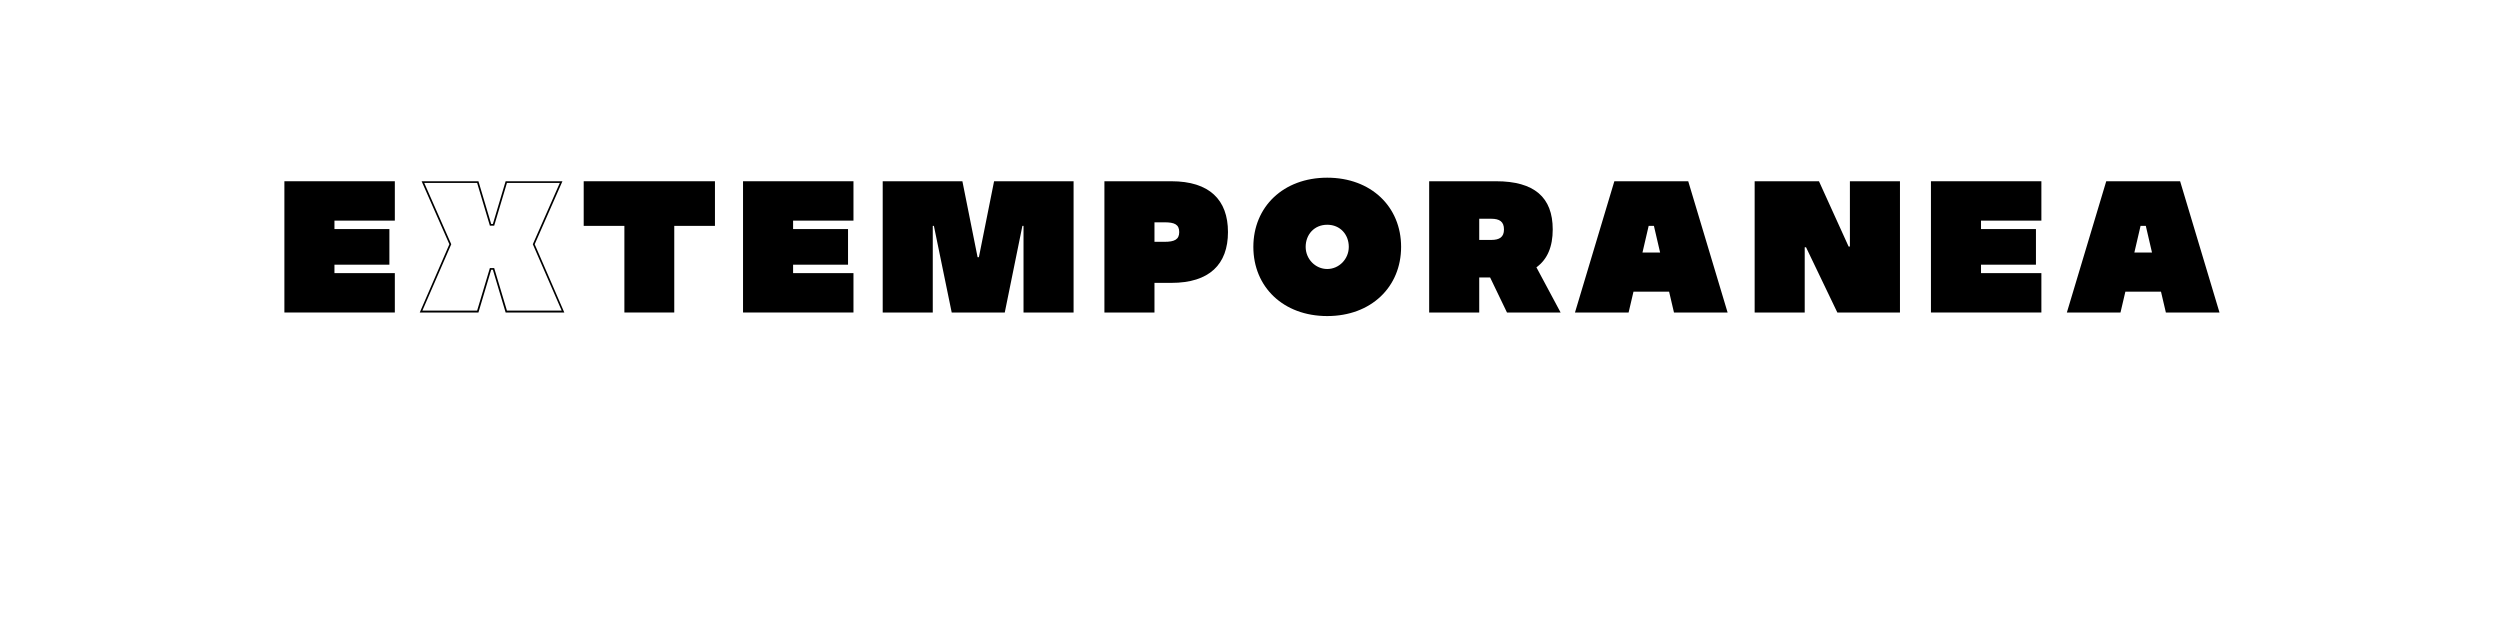 <?xml version="1.0" encoding="UTF-8" standalone="no"?>
<svg
   xmlns:dc="http://purl.org/dc/elements/1.1/"
   xmlns:cc="http://creativecommons.org/ns#"
   xmlns:rdf="http://www.w3.org/1999/02/22-rdf-syntax-ns#"
   xmlns:svg="http://www.w3.org/2000/svg"
   xmlns="http://www.w3.org/2000/svg"
   id="svg16"
   width="800px"
   version="1.1"
   height="200px">
  <defs
     id="defs4">
    <style
       id="style2"
       type="text/css"><![CDATA[    
     @font-face {font-family:MADE Soulmaze;
     src: url('/Users/francesco/Repos/write-logos/src/fonts/Fonts_E_TEMPORANEA/MADE.otf');}
     @font-face {font-family:MADE Soulmaze Outline;
     src: url('/Users/francesco/Repos/write-logos/src/fonts/Fonts_X/MADE_Outline.otf');}
     ]]></style>
  </defs>
  <g
     id="g14"
     style="font-size:60px">
    <g
       style="text-anchor:middle"
       id="text12"
       aria-label="EXTEMPORANEA">
      <path
         id="path22"
         style="font-family:'MADE Soulmaze';letter-spacing:0.075em"
         d="M 126.345,70.6 V 58 H 91.005 v 42 H 126.345 V 87.4 h -19.32 v -2.7 h 17.58 V 73.3 h -17.58 v -2.7 z" />
      <path
         id="path24"
         style="font-family:'MADE Soulmaze Outline';letter-spacing:0.05em"
         d="M 171.1,78.16 179.98,58 H 161.8 l -4.08,13.68 h -0.54 L 153.1,58 h -18.18 l 8.88,20.16 -9.48,21.84 h 18.78 l 4.08,-13.68 h 0.54 L 161.8,100 h 18.78 z m -12.96,7.62 h -1.38 l -4.08,13.62 h -17.52 l 9.24,-21.24 -8.64,-19.62 h 16.92 l 4.08,13.68 h 1.38 l 4.08,-13.68 h 16.92 l -8.64,19.62 9.24,21.24 h -17.52 z" />
      <path
         id="path26"
         style="font-family:'MADE Soulmaze';letter-spacing:0.075em"
         d="m 228.784,58 h -42 v 14.28 h 13.02 V 100 h 15.96 V 72.28 h 13.02 z" />
      <path
         id="path28"
         style="font-family:'MADE Soulmaze';letter-spacing:0.075em"
         d="M 273.11,70.6 V 58 h -35.34 v 42 h 35.34 V 87.4 h -19.32 v -2.7 h 17.58 V 73.3 h -17.58 v -2.7 z" />
      <path
         id="path30"
         style="font-family:'MADE Soulmaze';letter-spacing:0.075em"
         d="m 318.106,58 -4.86,24.3 h -0.42 l -4.86,-24.3 h -25.5 v 42 h 16.02 V 72.28 h 0.36 l 5.7,27.72 h 16.98 l 5.64,-27.72 h 0.36 V 100 h 16.02 V 58 Z" />
      <path
         id="path32"
         style="font-family:'MADE Soulmaze';letter-spacing:0.075em"
         d="m 374.831,58 c -0.24,0 -21.42,0 -21.42,0 v 42 h 16.02 v -9.48 c 2.22,0 5.16,0 5.4,0 12.18,0 18.12,-5.94 18.12,-16.26 0,-10.32 -5.94,-16.26 -18.12,-16.26 z m -2.16,19.38 c -0.84,0 -2.1,0 -3.24,0 v -6.24 c 1.14,0 2.4,0 3.24,0 3.12,0 4.68,0.66 4.68,3.12 0,2.4 -1.56,3.12 -4.68,3.12 z" />
      <path
         id="path34"
         style="font-family:'MADE Soulmaze';letter-spacing:0.075em"
         d="m 424.713,56.86 c -14.04,0 -23.64,9.3 -23.64,22.14 0,12.84 9.6,22.14 23.64,22.14 14.04,0 23.64,-9.3 23.64,-22.14 0,-12.84 -9.6,-22.14 -23.64,-22.14 z m 0,29.22 c -3.78,0 -6.9,-3.18 -6.9,-7.08 0,-3.9 2.7,-7.08 6.9,-7.08 4.2,0 6.9,3.18 6.9,7.08 0,3.9 -3.12,7.08 -6.9,7.08 z" />
      <path
         id="path36"
         style="font-family:'MADE Soulmaze';letter-spacing:0.075em"
         d="m 482.233,100 h 17.16 l -7.74,-14.46 c 3.48,-2.52 5.22,-6.54 5.22,-12.12 0,-10.32 -5.94,-15.42 -18.12,-15.42 -0.24,0 -21.42,0 -21.42,0 v 42 h 16.02 V 88.78 c 1.14,0 2.46,0 3.48,0 z m -5.04,-30 c 2.64,0 4.08,0.9 4.08,3.42 0,2.46 -1.44,3.36 -4.08,3.36 -0.9,0 -2.46,0 -3.84,0 V 70 c 1.38,0 2.94,0 3.84,0 z" />
      <path
         id="path38"
         style="font-family:'MADE Soulmaze';letter-spacing:0.075em"
         d="m 535.672,100 h 17.16 l -12.6,-42 h -23.64 l -12.6,42 h 17.16 l 1.56,-6.66 h 11.4 z m -10.08,-19.2 1.98,-8.52 h 1.68 l 1.98,8.52 z" />
      <path
         id="path40"
         style="font-family:'MADE Soulmaze';letter-spacing:0.075em"
         d="m 591.969,58 v 20.88 h -0.42 l -9.48,-20.88 h -20.58 v 42 h 16.02 V 79.12 h 0.42 l 10.02,20.88 h 20.04 V 58 Z" />
      <path
         id="path42"
         style="font-family:'MADE Soulmaze';letter-spacing:0.075em"
         d="M 653.243,70.6 V 58 h -35.34 v 42 h 35.34 V 87.4 h -19.32 v -2.7 h 17.58 V 73.3 h -17.58 v -2.7 z" />
      <path
         id="path44"
         style="font-family:'MADE Soulmaze';letter-spacing:0.075em"
         d="m 693.078,100 h 17.16 l -12.6,-42 h -23.64 l -12.6,42 h 17.16 l 1.56,-6.66 h 11.4 z m -10.08,-19.2 1.98,-8.52 h 1.68 l 1.98,8.52 z" />
    </g>
  </g>
</svg>
